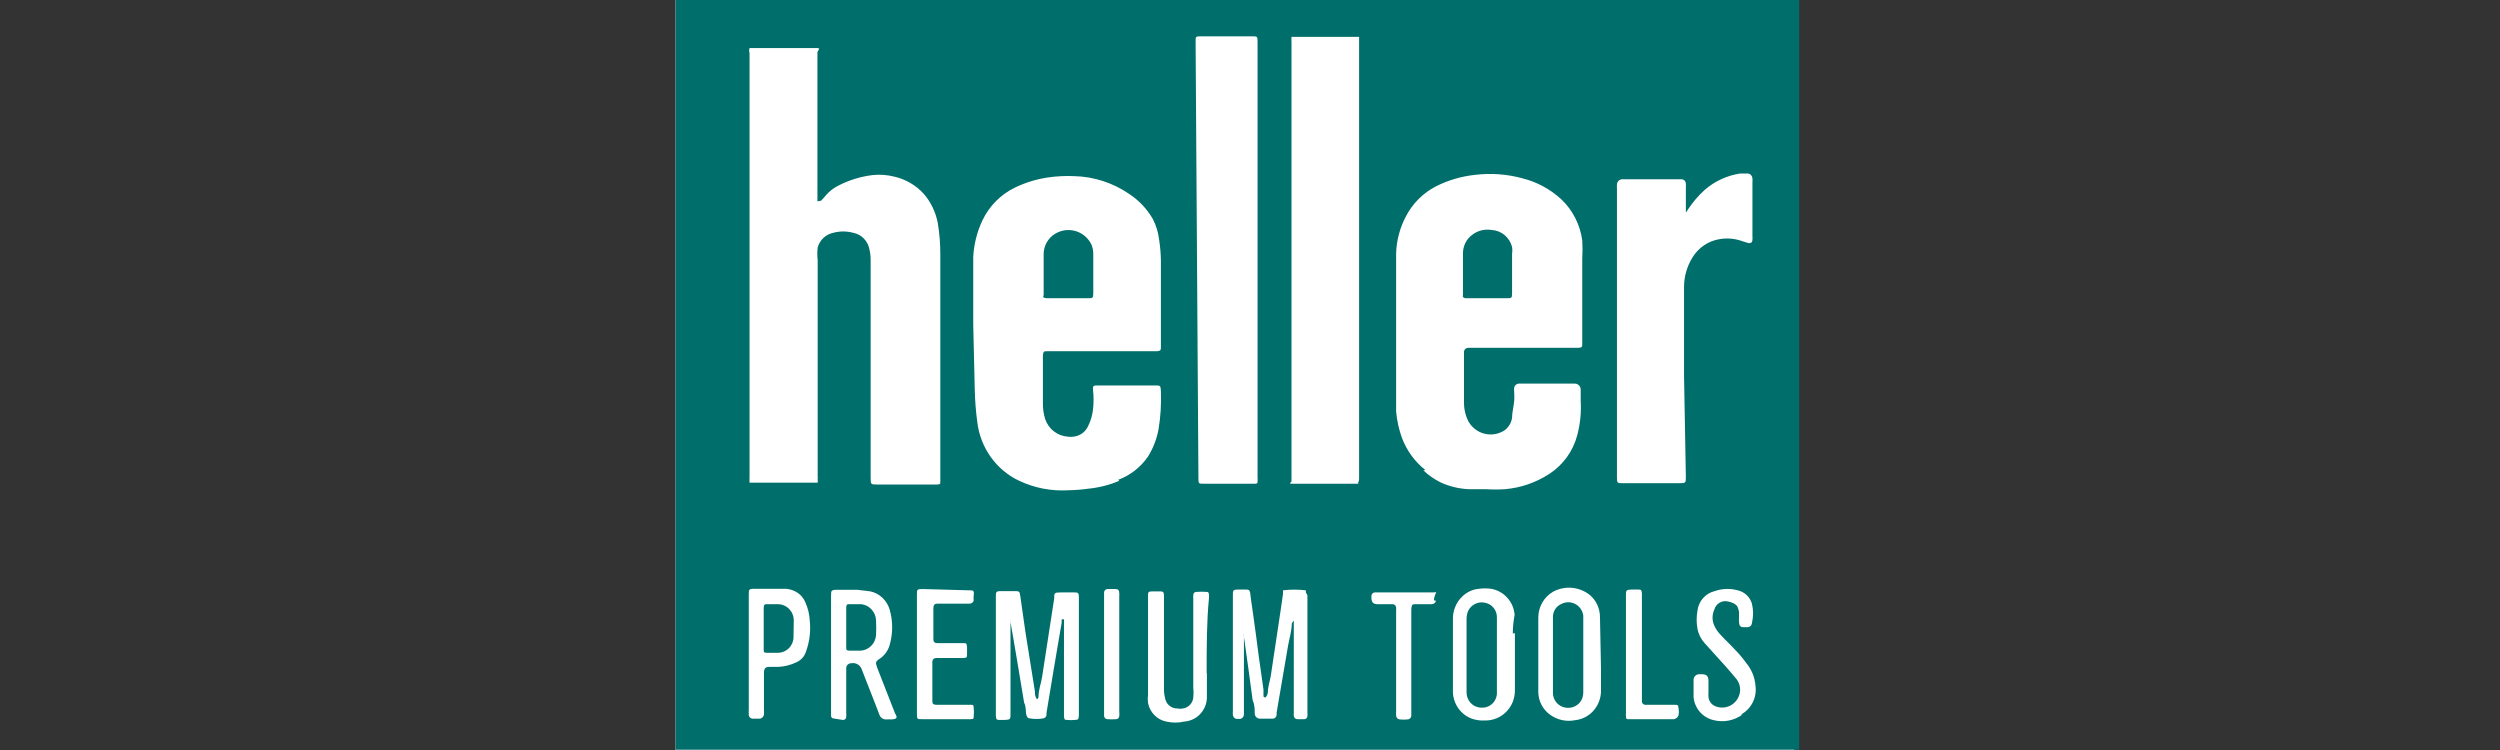 <svg width="100" height="30" viewBox="0 0 100 30" fill="none" xmlns="http://www.w3.org/2000/svg">
<rect x="0" y="0" width="100" height="30" fill="#333333" stroke="none"/>
<g clip-path="url(#clip0_150_20)">
<path d="M71.774 0H27.021V30H71.774V0Z" fill="white"/>
<path d="M41.726 11.812C41.726 11.885 41.726 11.916 41.849 11.927H43.556C43.69 11.927 43.731 11.927 43.731 11.739C43.731 11.582 43.731 11.425 43.731 11.268C43.731 10.903 43.731 10.537 43.731 10.16C43.732 10.031 43.708 9.903 43.659 9.784C43.596 9.654 43.507 9.538 43.397 9.445C43.287 9.351 43.16 9.282 43.022 9.242C42.885 9.202 42.74 9.191 42.599 9.21C42.457 9.23 42.321 9.279 42.199 9.355C42.06 9.439 41.945 9.559 41.866 9.702C41.786 9.845 41.745 10.007 41.746 10.171V11.843L41.726 11.812Z" fill="#006F6B"/>
<path d="M62.457 24.157C62.351 24.202 62.261 24.28 62.2 24.379C62.14 24.478 62.111 24.594 62.118 24.711V26.205V27.732C62.121 27.852 62.16 27.968 62.23 28.065C62.3 28.162 62.397 28.235 62.508 28.275C62.625 28.319 62.752 28.326 62.873 28.297C62.994 28.267 63.103 28.201 63.187 28.108C63.282 27.994 63.333 27.849 63.331 27.7C63.331 27.429 63.331 27.157 63.331 26.885V25.84C63.331 25.463 63.331 25.077 63.331 24.7V24.617C63.317 24.52 63.28 24.428 63.225 24.349C63.169 24.269 63.095 24.204 63.01 24.16C62.925 24.115 62.83 24.091 62.734 24.09C62.638 24.09 62.543 24.113 62.457 24.157Z" fill="#006F6B"/>
<path d="M59.423 24.115C59.288 24.078 59.144 24.091 59.017 24.15C58.889 24.209 58.786 24.311 58.724 24.439C58.684 24.538 58.663 24.645 58.662 24.753C58.662 25.735 58.662 26.707 58.662 27.69C58.661 27.77 58.675 27.849 58.704 27.923C58.733 27.997 58.775 28.064 58.83 28.122C58.884 28.179 58.949 28.225 59.021 28.256C59.093 28.288 59.17 28.305 59.249 28.306C59.401 28.318 59.552 28.269 59.669 28.17C59.786 28.07 59.86 27.928 59.876 27.773C59.876 27.711 59.876 27.648 59.876 27.585V26.164V26.059C59.876 25.599 59.876 25.15 59.876 24.7C59.879 24.564 59.836 24.432 59.753 24.325C59.67 24.218 59.554 24.144 59.423 24.115Z" fill="#006F6B"/>
<path d="M34.456 24.167H33.972C33.89 24.167 33.859 24.167 33.849 24.293V25.098V25.871C33.849 25.997 33.849 26.028 34.003 26.028H34.414C34.577 26.02 34.73 25.952 34.846 25.837C34.962 25.721 35.032 25.566 35.042 25.401C35.052 25.206 35.052 25.01 35.042 24.815C35.036 24.654 34.973 24.501 34.866 24.382C34.758 24.263 34.613 24.187 34.456 24.167Z" fill="#006F6B"/>
<path d="M27.021 8.71933e-05V29.99H71.969V-0.01L27.021 8.71933e-05ZM47.824 1.662C47.824 1.463 47.824 1.453 48.029 1.453H50.086C50.292 1.453 50.302 1.453 50.302 1.672V19.087C50.307 19.143 50.307 19.199 50.302 19.254C50.302 19.317 50.302 19.349 50.199 19.349H48.143C47.947 19.349 47.937 19.349 47.937 19.129L47.824 1.662ZM32.245 26.049C32.216 26.145 32.167 26.235 32.102 26.311C32.036 26.386 31.955 26.447 31.864 26.488C31.629 26.602 31.374 26.666 31.113 26.676H30.764C30.61 26.676 30.558 26.749 30.558 26.916V28.401C30.563 28.453 30.563 28.505 30.558 28.557C30.558 28.604 30.542 28.649 30.511 28.684C30.481 28.718 30.439 28.741 30.394 28.746H30.126C30.101 28.748 30.076 28.744 30.052 28.734C30.028 28.725 30.007 28.71 29.99 28.691C29.973 28.671 29.961 28.648 29.954 28.623C29.948 28.599 29.947 28.573 29.951 28.547C29.946 28.502 29.946 28.456 29.951 28.411V23.77C29.951 23.592 29.951 23.551 30.157 23.551H31.371C31.486 23.55 31.602 23.571 31.71 23.613C31.823 23.653 31.926 23.716 32.013 23.799C32.099 23.882 32.168 23.982 32.214 24.094C32.318 24.321 32.377 24.566 32.389 24.815C32.435 25.232 32.386 25.654 32.245 26.049ZM32.707 9.899C32.687 10.069 32.687 10.241 32.707 10.411V19.024C32.712 19.077 32.712 19.129 32.707 19.181C32.712 19.223 32.712 19.265 32.707 19.307C32.574 19.307 30.106 19.307 29.982 19.307C29.975 19.276 29.975 19.243 29.982 19.212C29.977 19.171 29.977 19.129 29.982 19.087V2.122C29.962 2.058 29.962 1.988 29.982 1.923C30.075 1.923 32.553 1.923 32.697 1.923C32.841 1.923 32.697 2.038 32.697 2.101V7.84C32.697 7.913 32.697 7.976 32.697 8.028C32.697 8.08 32.8 8.028 32.841 8.028C32.915 7.956 32.984 7.879 33.047 7.798C33.186 7.641 33.353 7.513 33.54 7.422C33.966 7.203 34.425 7.062 34.898 7.004C35.191 6.972 35.486 6.993 35.772 7.066C36.221 7.168 36.63 7.404 36.944 7.746C37.233 8.077 37.428 8.482 37.51 8.916C37.58 9.331 37.614 9.75 37.613 10.171V15.847C37.613 16.892 37.613 18.021 37.613 19.108V19.265C37.613 19.348 37.613 19.38 37.479 19.38H35.073C34.846 19.38 34.826 19.38 34.826 19.129V10.432C34.829 10.274 34.812 10.116 34.774 9.962C34.743 9.802 34.666 9.655 34.552 9.539C34.439 9.424 34.294 9.346 34.137 9.314C33.871 9.24 33.59 9.24 33.324 9.314C33.179 9.344 33.044 9.415 32.935 9.519C32.827 9.622 32.748 9.753 32.707 9.899ZM35.648 28.777C35.583 28.772 35.518 28.772 35.453 28.777C35.393 28.781 35.334 28.764 35.283 28.73C35.233 28.696 35.195 28.646 35.175 28.589C35.093 28.359 35.001 28.139 34.918 27.92L34.476 26.791C34.45 26.702 34.392 26.627 34.314 26.578C34.237 26.53 34.144 26.513 34.055 26.53C34.027 26.528 34 26.533 33.974 26.543C33.949 26.553 33.925 26.568 33.906 26.587C33.886 26.607 33.871 26.631 33.861 26.657C33.852 26.683 33.847 26.711 33.849 26.739V28.537C33.854 28.582 33.854 28.627 33.849 28.672C33.849 28.69 33.845 28.707 33.839 28.723C33.832 28.739 33.822 28.753 33.809 28.765C33.797 28.777 33.782 28.786 33.766 28.792C33.749 28.797 33.732 28.799 33.715 28.798L33.324 28.735C33.299 28.73 33.276 28.715 33.261 28.694C33.246 28.673 33.239 28.646 33.242 28.62V23.843C33.242 23.624 33.242 23.592 33.479 23.592C33.715 23.592 34.024 23.592 34.301 23.592L34.816 23.655C34.997 23.695 35.165 23.784 35.3 23.913C35.436 24.042 35.535 24.205 35.587 24.387C35.72 24.847 35.72 25.337 35.587 25.798C35.523 26.026 35.381 26.222 35.186 26.352C35.158 26.363 35.133 26.381 35.114 26.404C35.082 26.422 35.058 26.451 35.047 26.486C35.035 26.521 35.037 26.559 35.052 26.592C35.071 26.664 35.095 26.733 35.124 26.801L35.803 28.537C35.926 28.725 35.854 28.767 35.648 28.777ZM38.949 28.641C38.949 28.735 38.949 28.767 38.826 28.767C38.795 28.772 38.764 28.772 38.733 28.767H36.862C36.697 28.767 36.677 28.767 36.677 28.578V26.164V23.781C36.677 23.592 36.677 23.561 36.883 23.561L38.775 23.613C38.929 23.613 38.97 23.613 38.949 23.812C38.929 24.011 38.949 23.937 38.949 24C38.949 24.063 38.898 24.136 38.785 24.146H37.654H37.51C37.376 24.146 37.335 24.199 37.335 24.335V25.568C37.335 25.683 37.386 25.725 37.499 25.725H38.528C38.641 25.725 38.672 25.725 38.682 25.882V26.153C38.682 26.289 38.682 26.321 38.507 26.321C38.188 26.321 37.87 26.321 37.551 26.321H37.438C37.4 26.321 37.363 26.336 37.336 26.363C37.309 26.391 37.294 26.428 37.294 26.467C37.289 26.494 37.289 26.523 37.294 26.55V27.983C37.294 28.15 37.294 28.192 37.499 28.192H38.826C38.919 28.192 38.949 28.192 38.949 28.328C38.96 28.432 38.96 28.537 38.949 28.641ZM43.145 28.641C43.145 28.756 43.145 28.798 42.98 28.798C42.888 28.808 42.795 28.808 42.703 28.798C42.61 28.798 42.569 28.798 42.559 28.662V28.557C42.559 27.92 42.559 27.272 42.559 26.624C42.559 25.976 42.559 25.505 42.559 24.941C42.564 24.885 42.564 24.829 42.559 24.774C42.497 24.774 42.477 24.774 42.466 24.774V24.909C42.261 26.111 42.055 27.314 41.86 28.516V28.61C41.853 28.64 41.837 28.668 41.816 28.691C41.794 28.713 41.766 28.728 41.736 28.735C41.556 28.767 41.371 28.767 41.191 28.735C41.099 28.735 41.068 28.651 41.047 28.568C41.027 28.484 41.047 28.254 40.965 28.108L40.687 26.436C40.595 25.913 40.512 25.39 40.42 24.878C40.424 24.837 40.424 24.794 40.42 24.753C40.42 24.753 40.42 24.836 40.42 24.878C40.42 25.108 40.42 25.338 40.42 25.568V27.146C40.42 27.617 40.42 28.087 40.42 28.557C40.42 28.767 40.42 28.788 40.183 28.798H39.998C39.885 28.798 39.844 28.798 39.834 28.641V23.875C39.834 23.676 39.834 23.645 40.05 23.645H40.595C40.749 23.645 40.79 23.645 40.811 23.833C40.883 24.314 40.944 24.794 41.016 25.275C41.14 26.07 41.273 26.864 41.397 27.659C41.397 27.763 41.397 27.857 41.479 27.972C41.499 27.961 41.515 27.944 41.526 27.924C41.537 27.903 41.542 27.88 41.541 27.857C41.541 27.596 41.644 27.334 41.685 27.073C41.849 26.028 42.004 24.983 42.168 23.937C42.168 23.718 42.168 23.697 42.435 23.697H42.96C43.114 23.697 43.155 23.697 43.155 23.895V28.693L43.145 28.641ZM44.77 28.641C44.77 28.674 44.757 28.706 44.733 28.73C44.71 28.753 44.679 28.767 44.646 28.767C44.53 28.777 44.413 28.777 44.297 28.767C44.263 28.767 44.23 28.754 44.206 28.73C44.181 28.707 44.166 28.675 44.163 28.641V23.718C44.161 23.697 44.164 23.676 44.172 23.656C44.179 23.636 44.19 23.618 44.205 23.604C44.219 23.589 44.237 23.577 44.256 23.57C44.276 23.562 44.297 23.559 44.317 23.561H44.615C44.728 23.561 44.77 23.613 44.77 23.728C44.775 23.763 44.775 23.798 44.77 23.833V28.474C44.779 28.529 44.779 28.586 44.77 28.641ZM44.77 19.233C44.376 19.4 43.96 19.506 43.536 19.547C43.273 19.584 43.009 19.605 42.744 19.61C42.065 19.652 41.387 19.523 40.77 19.233C40.317 19.02 39.926 18.693 39.633 18.284C39.339 17.874 39.154 17.395 39.093 16.892C39.033 16.452 38.999 16.009 38.99 15.564L38.929 12.962V11.916C38.929 11.373 38.929 10.871 38.929 10.286C38.955 9.774 39.08 9.273 39.299 8.812C39.572 8.239 40.029 7.779 40.595 7.505C41.014 7.302 41.461 7.165 41.921 7.098C42.262 7.048 42.606 7.031 42.95 7.045C43.746 7.061 44.522 7.311 45.181 7.767C45.559 8.018 45.876 8.354 46.107 8.749C46.244 9.009 46.331 9.292 46.364 9.585C46.408 9.862 46.432 10.142 46.436 10.422C46.436 11.467 46.436 12.512 46.436 13.557C46.436 13.672 46.436 13.777 46.436 13.882C46.436 13.986 46.436 14.038 46.271 14.049H41.88C41.767 14.049 41.736 14.049 41.716 14.206C41.716 14.843 41.716 15.481 41.716 16.119C41.713 16.327 41.74 16.535 41.798 16.735C41.86 16.937 41.98 17.115 42.144 17.245C42.307 17.376 42.506 17.453 42.713 17.467C42.788 17.477 42.864 17.477 42.939 17.467C43.073 17.453 43.201 17.402 43.308 17.319C43.415 17.236 43.497 17.124 43.546 16.997C43.64 16.8 43.699 16.587 43.721 16.369C43.751 16.116 43.751 15.86 43.721 15.606V15.543C43.721 15.46 43.721 15.429 43.834 15.418H46.209C46.405 15.418 46.425 15.418 46.436 15.638C46.456 16.148 46.425 16.66 46.343 17.164C46.272 17.553 46.129 17.926 45.921 18.261C45.628 18.689 45.211 19.014 44.729 19.192L44.77 19.233ZM48.276 26.948C48.276 27.272 48.276 27.596 48.276 27.92C48.267 28.161 48.17 28.39 48.005 28.564C47.84 28.737 47.618 28.843 47.382 28.861C47.138 28.918 46.885 28.918 46.641 28.861C46.463 28.823 46.299 28.732 46.171 28.6C46.043 28.468 45.956 28.3 45.921 28.119C45.906 28.011 45.906 27.902 45.921 27.794C45.921 27.146 45.921 26.498 45.921 25.85V23.843C45.921 23.687 45.922 23.655 46.107 23.655H46.364C46.518 23.655 46.559 23.655 46.559 23.854V24.136C46.559 24.659 46.559 25.181 46.559 25.693C46.559 26.206 46.559 26.906 46.559 27.523C46.554 27.682 46.575 27.841 46.621 27.993C46.652 28.097 46.717 28.187 46.804 28.249C46.892 28.312 46.997 28.343 47.104 28.338C47.175 28.354 47.249 28.354 47.32 28.338C47.425 28.323 47.523 28.272 47.597 28.195C47.672 28.117 47.719 28.017 47.731 27.909C47.746 27.774 47.746 27.637 47.731 27.502V23.958C47.726 23.91 47.726 23.861 47.731 23.812C47.731 23.718 47.783 23.676 47.865 23.676C47.992 23.666 48.119 23.666 48.245 23.676C48.317 23.676 48.348 23.676 48.358 23.781C48.364 23.833 48.364 23.885 48.358 23.937C48.266 24.868 48.266 25.892 48.266 26.906L48.276 26.948ZM52.297 23.812V28.495C52.302 28.54 52.302 28.585 52.297 28.631C52.298 28.647 52.297 28.664 52.292 28.68C52.287 28.695 52.279 28.71 52.268 28.723C52.258 28.735 52.245 28.746 52.23 28.753C52.216 28.761 52.2 28.765 52.184 28.767H51.906C51.887 28.768 51.867 28.765 51.848 28.759C51.829 28.752 51.812 28.741 51.798 28.728C51.783 28.714 51.772 28.697 51.764 28.679C51.756 28.66 51.752 28.64 51.752 28.62C51.747 28.589 51.747 28.557 51.752 28.526V26.875V25.714C51.752 25.463 51.752 25.212 51.752 24.962C51.752 24.962 51.752 24.857 51.752 24.836C51.752 24.815 51.68 24.909 51.67 24.951C51.67 25.233 51.577 25.526 51.526 25.808L51.063 28.516C51.068 28.547 51.068 28.578 51.063 28.61C51.058 28.648 51.04 28.682 51.011 28.707C50.983 28.733 50.946 28.746 50.909 28.746C50.734 28.746 50.559 28.746 50.384 28.746C50.332 28.743 50.282 28.72 50.246 28.681C50.209 28.642 50.189 28.59 50.189 28.537C50.189 28.369 50.189 28.192 50.107 28.014C49.994 27.167 49.88 26.32 49.757 25.474C49.763 25.436 49.763 25.397 49.757 25.359C49.751 25.387 49.751 25.415 49.757 25.442C49.757 25.965 49.757 26.488 49.757 27.01C49.757 27.533 49.757 27.941 49.757 28.401C49.757 28.463 49.757 28.526 49.757 28.589C49.757 28.651 49.685 28.777 49.551 28.756H49.459C49.421 28.75 49.387 28.731 49.361 28.702C49.335 28.674 49.319 28.638 49.315 28.599C49.31 28.547 49.31 28.495 49.315 28.443V23.802C49.315 23.624 49.315 23.582 49.531 23.582H49.798C49.953 23.582 49.994 23.582 50.014 23.77C50.035 23.958 50.066 24.167 50.096 24.366C50.189 25.004 50.271 25.641 50.354 26.279L50.539 27.585C50.539 27.659 50.539 27.732 50.539 27.805C50.539 27.878 50.539 27.889 50.621 27.899C50.672 27.844 50.704 27.775 50.713 27.7C50.713 27.491 50.785 27.282 50.827 27.063L51.228 24.397L51.32 23.76C51.32 23.707 51.32 23.655 51.32 23.613C51.624 23.576 51.931 23.576 52.235 23.613V23.697L52.297 23.812ZM54.354 19.349C54.261 19.349 51.793 19.349 51.66 19.349C51.526 19.349 51.66 19.286 51.66 19.254V1.683C51.655 1.613 51.655 1.543 51.66 1.474H54.364V1.568V19.14C54.366 19.206 54.348 19.271 54.313 19.328L54.354 19.349ZM57.439 24.031C57.43 24.069 57.409 24.103 57.379 24.128C57.349 24.152 57.312 24.166 57.274 24.167H56.647C56.503 24.167 56.462 24.167 56.452 24.366V28.62C56.452 28.641 56.447 28.661 56.44 28.68C56.432 28.699 56.421 28.717 56.406 28.731C56.392 28.746 56.375 28.757 56.356 28.765C56.338 28.773 56.318 28.777 56.297 28.777C56.195 28.788 56.091 28.788 55.989 28.777C55.95 28.774 55.913 28.757 55.886 28.728C55.86 28.698 55.845 28.66 55.845 28.62C55.84 28.572 55.84 28.523 55.845 28.474V26.467V24.45C55.85 24.408 55.85 24.366 55.845 24.324C55.846 24.303 55.843 24.282 55.836 24.262C55.829 24.243 55.818 24.225 55.803 24.21C55.788 24.195 55.771 24.183 55.751 24.176C55.732 24.169 55.711 24.166 55.691 24.167H55.094C54.93 24.167 54.858 24.084 54.858 23.916C54.852 23.889 54.852 23.86 54.858 23.833C54.86 23.799 54.873 23.767 54.895 23.743C54.918 23.718 54.948 23.702 54.981 23.697H55.125H57.182H57.356C57.371 23.69 57.387 23.687 57.403 23.687C57.419 23.687 57.434 23.69 57.449 23.697C57.387 23.812 57.367 23.906 57.356 24.011L57.439 24.031ZM57.017 18.805C56.589 18.466 56.262 18.014 56.071 17.498C55.952 17.161 55.876 16.81 55.845 16.453C55.845 16.108 55.845 15.763 55.845 15.408C55.845 14.655 55.845 13.902 55.845 13.139C55.845 12.7 55.845 12.251 55.845 11.812C55.845 11.373 55.845 10.693 55.845 10.139C55.86 9.621 55.994 9.112 56.236 8.655C56.505 8.138 56.925 7.718 57.439 7.453C57.932 7.206 58.465 7.05 59.012 6.993C59.639 6.918 60.274 6.964 60.884 7.129C61.474 7.274 62.019 7.569 62.467 7.986C62.916 8.419 63.206 8.994 63.29 9.617C63.305 9.86 63.305 10.105 63.29 10.348C63.29 11.394 63.29 12.366 63.29 13.37C63.29 13.495 63.29 13.62 63.29 13.746C63.29 13.871 63.29 13.903 63.125 13.913H58.724C58.682 13.913 58.642 13.929 58.611 13.958C58.581 13.987 58.562 14.027 58.56 14.07V14.153C58.56 14.812 58.56 15.46 58.56 16.108C58.559 16.374 58.622 16.636 58.745 16.871C58.884 17.107 59.108 17.277 59.37 17.346C59.632 17.414 59.91 17.375 60.143 17.237C60.236 17.18 60.314 17.102 60.373 17.01C60.431 16.918 60.469 16.813 60.483 16.704C60.483 16.495 60.544 16.286 60.565 16.066C60.585 15.847 60.565 15.774 60.565 15.627C60.56 15.593 60.56 15.557 60.565 15.523C60.57 15.475 60.591 15.432 60.625 15.399C60.659 15.367 60.703 15.347 60.75 15.345H62.971C63.003 15.342 63.035 15.346 63.066 15.356C63.096 15.366 63.124 15.382 63.148 15.404C63.172 15.425 63.192 15.452 63.205 15.481C63.219 15.51 63.227 15.542 63.228 15.575C63.228 15.721 63.228 15.867 63.228 16.014C63.256 16.478 63.211 16.944 63.094 17.394C62.927 18.043 62.523 18.604 61.963 18.962C61.431 19.306 60.824 19.515 60.195 19.568C59.945 19.584 59.694 19.584 59.444 19.568C59.218 19.568 58.991 19.568 58.755 19.568C58.364 19.551 57.98 19.459 57.624 19.296C57.372 19.171 57.14 19.009 56.935 18.815L57.017 18.805ZM60.596 25.328V26.164C60.596 26.655 60.596 27.146 60.596 27.638C60.594 27.795 60.562 27.951 60.502 28.095C60.441 28.24 60.352 28.371 60.241 28.481C60.13 28.591 59.999 28.677 59.855 28.735C59.712 28.793 59.558 28.822 59.403 28.819C59.221 28.83 59.04 28.806 58.868 28.746C58.656 28.666 58.471 28.524 58.338 28.338C58.204 28.152 58.127 27.93 58.117 27.7C58.117 27.397 58.117 27.094 58.117 26.791C58.117 26.122 58.117 25.453 58.117 24.774C58.112 24.604 58.143 24.435 58.207 24.279C58.27 24.122 58.366 23.98 58.487 23.864C58.67 23.682 58.911 23.571 59.166 23.551C59.323 23.53 59.482 23.53 59.639 23.551C59.889 23.592 60.119 23.717 60.29 23.907C60.462 24.096 60.566 24.339 60.585 24.596C60.534 24.857 60.513 25.098 60.513 25.338L60.596 25.328ZM64.04 26.77C64.04 27.042 64.04 27.324 64.04 27.596C64.046 27.828 63.985 28.057 63.866 28.255C63.774 28.409 63.648 28.539 63.498 28.635C63.348 28.731 63.178 28.791 63.002 28.808C62.824 28.844 62.64 28.841 62.463 28.799C62.285 28.758 62.119 28.679 61.974 28.568C61.841 28.466 61.733 28.335 61.656 28.185C61.58 28.035 61.537 27.869 61.532 27.7C61.532 27.45 61.532 27.188 61.532 26.937V26.174C61.532 25.683 61.532 25.192 61.532 24.711C61.53 24.498 61.585 24.29 61.69 24.106C61.794 23.922 61.946 23.77 62.128 23.666C62.362 23.541 62.627 23.488 62.89 23.514C63.153 23.54 63.403 23.644 63.609 23.812C63.732 23.921 63.831 24.056 63.898 24.208C63.965 24.359 64 24.524 63.999 24.69L64.04 26.77ZM66.971 28.767H65.141C65.069 28.767 65.038 28.767 65.038 28.641C65.033 28.599 65.033 28.558 65.038 28.516V26.174C65.038 25.39 65.038 24.606 65.038 23.822C65.038 23.613 65.038 23.593 65.254 23.582H65.521C65.624 23.582 65.665 23.582 65.676 23.728V28.024C65.672 28.047 65.674 28.07 65.681 28.092C65.688 28.114 65.7 28.134 65.716 28.151C65.732 28.167 65.752 28.179 65.773 28.186C65.795 28.194 65.818 28.195 65.84 28.192H66.478C66.632 28.192 66.796 28.192 66.961 28.192C67.126 28.192 67.126 28.192 67.146 28.359C67.167 28.526 67.146 28.505 67.146 28.578C67.146 28.651 67.053 28.777 66.889 28.777L66.971 28.767ZM67.434 19.077C67.434 19.307 67.434 19.328 67.187 19.328H64.915C64.699 19.328 64.678 19.328 64.678 19.098V7.516C64.673 7.478 64.673 7.439 64.678 7.401C64.675 7.344 64.694 7.289 64.73 7.246C64.767 7.203 64.818 7.176 64.874 7.171H67.28C67.321 7.176 67.359 7.195 67.387 7.226C67.415 7.256 67.432 7.296 67.434 7.338C67.439 7.39 67.439 7.443 67.434 7.495V8.362C67.434 8.362 67.434 8.446 67.434 8.498C67.465 8.462 67.492 8.424 67.516 8.383C67.705 8.094 67.93 7.83 68.185 7.599C68.587 7.248 69.079 7.02 69.604 6.941H69.861C69.889 6.936 69.919 6.938 69.947 6.946C69.975 6.954 70.001 6.967 70.023 6.986C70.045 7.005 70.063 7.028 70.076 7.055C70.089 7.081 70.096 7.11 70.097 7.139C70.103 7.191 70.103 7.244 70.097 7.296V9.45C70.102 9.495 70.102 9.54 70.097 9.585C70.097 9.711 70.015 9.753 69.892 9.711L69.696 9.648C69.407 9.543 69.095 9.514 68.791 9.564C68.568 9.599 68.355 9.682 68.167 9.808C67.979 9.935 67.82 10.101 67.701 10.296C67.478 10.652 67.36 11.066 67.362 11.488C67.362 12.68 67.362 13.871 67.362 15.052L67.434 19.077ZM69.707 28.578C69.536 28.703 69.341 28.787 69.135 28.825C68.928 28.863 68.716 28.854 68.514 28.798C68.309 28.745 68.125 28.63 67.987 28.467C67.849 28.304 67.763 28.102 67.743 27.889C67.743 27.732 67.743 27.564 67.743 27.408V27.22C67.74 27.187 67.744 27.154 67.754 27.123C67.765 27.092 67.782 27.063 67.805 27.039C67.827 27.015 67.854 26.997 67.884 26.985C67.914 26.972 67.947 26.967 67.979 26.969H68.072C68.257 26.969 68.339 27.042 68.339 27.241V27.69C68.334 27.756 68.334 27.822 68.339 27.889C68.35 27.976 68.386 28.059 68.443 28.126C68.499 28.192 68.574 28.241 68.658 28.265C68.761 28.3 68.87 28.311 68.978 28.297C69.086 28.283 69.189 28.244 69.28 28.184C69.371 28.124 69.448 28.043 69.504 27.948C69.56 27.854 69.594 27.748 69.604 27.638C69.61 27.542 69.597 27.447 69.565 27.357C69.533 27.267 69.484 27.184 69.419 27.115C69.285 26.948 69.141 26.791 68.997 26.624C68.853 26.456 68.452 26.028 68.185 25.725C68.035 25.562 67.935 25.359 67.897 25.14C67.856 24.908 67.856 24.671 67.897 24.439C67.917 24.25 67.994 24.073 68.118 23.931C68.241 23.789 68.404 23.689 68.586 23.645C68.919 23.528 69.281 23.528 69.614 23.645C69.724 23.686 69.823 23.753 69.903 23.84C69.984 23.927 70.043 24.032 70.077 24.146C70.138 24.4 70.138 24.666 70.077 24.92C70.074 24.965 70.055 25.008 70.022 25.039C69.99 25.07 69.947 25.087 69.902 25.087H69.727C69.614 25.087 69.573 25.024 69.563 24.909C69.552 24.794 69.563 24.627 69.563 24.491C69.552 24.416 69.531 24.342 69.501 24.272C69.474 24.224 69.435 24.184 69.388 24.157C69.292 24.103 69.188 24.068 69.079 24.052C68.971 24.035 68.86 24.058 68.767 24.118C68.675 24.178 68.607 24.269 68.576 24.376C68.527 24.479 68.502 24.592 68.502 24.706C68.502 24.82 68.527 24.932 68.576 25.035C68.633 25.158 68.709 25.271 68.802 25.369C68.997 25.589 69.213 25.777 69.409 25.997C69.566 26.155 69.71 26.326 69.84 26.509C70.062 26.769 70.195 27.096 70.221 27.439C70.25 27.67 70.209 27.904 70.102 28.11C69.995 28.316 69.828 28.483 69.624 28.589L69.707 28.578Z" fill="#006F6B"/>
<path d="M31.751 24.826C31.752 24.741 31.737 24.656 31.706 24.577C31.676 24.498 31.63 24.426 31.572 24.364C31.513 24.303 31.444 24.254 31.367 24.221C31.29 24.187 31.207 24.169 31.124 24.167H30.712C30.579 24.167 30.548 24.167 30.548 24.345V25.14C30.548 25.411 30.548 25.693 30.548 25.965C30.548 26.08 30.548 26.112 30.682 26.112H31.103C31.188 26.113 31.273 26.097 31.351 26.064C31.43 26.031 31.501 25.983 31.561 25.921C31.621 25.86 31.667 25.786 31.698 25.706C31.729 25.625 31.744 25.539 31.741 25.453C31.741 25.244 31.744 25.035 31.751 24.826Z" fill="#006F6B"/>
<path d="M58.611 11.927H60.297C60.452 11.927 60.483 11.927 60.483 11.739C60.483 11.216 60.483 10.693 60.483 10.16C60.498 10.067 60.498 9.971 60.483 9.878C60.435 9.692 60.331 9.526 60.185 9.404C60.039 9.282 59.859 9.21 59.67 9.199C59.529 9.175 59.386 9.181 59.248 9.217C59.109 9.253 58.98 9.318 58.868 9.408C58.758 9.494 58.669 9.605 58.608 9.732C58.548 9.859 58.517 9.998 58.519 10.139V11.802C58.488 11.885 58.549 11.916 58.611 11.927Z" fill="#006F6B"/>
</g>
<defs>
<clipPath id="clip0_150_20">
<rect width="45" height="30" fill="white" transform="translate(27)"/>
</clipPath>
</defs>
</svg>
